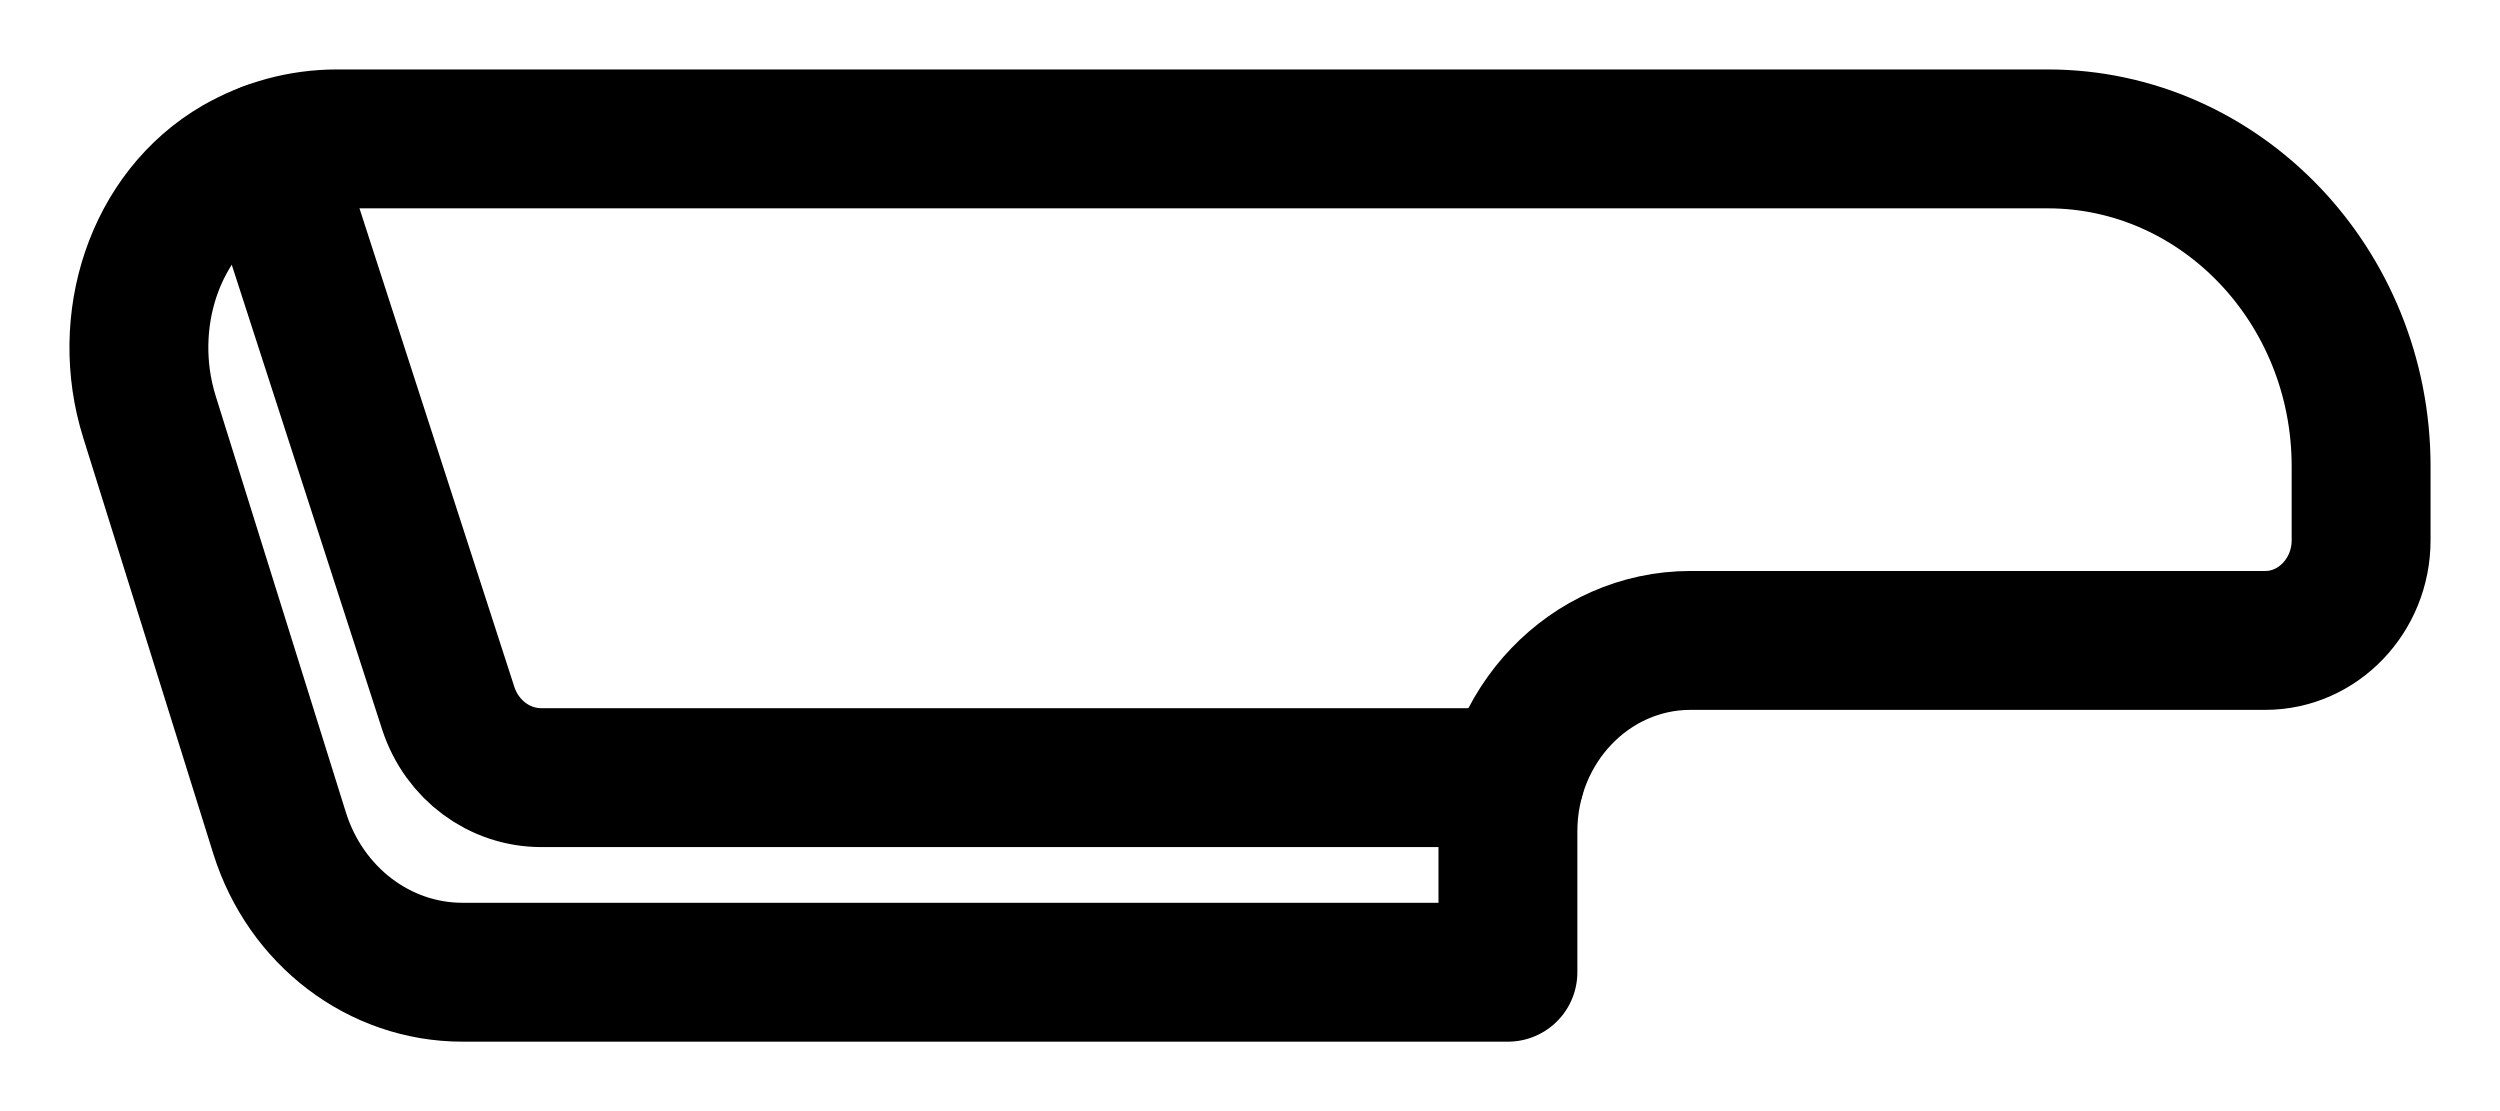 <svg
	width="18"
	height="8"
	viewBox="0 0 18 8"
	fill="none"
	xmlns="http://www.w3.org/2000/svg"
>
	<path
		d="M12.172 4.611H16.31C16.69 4.611 17 4.287 17 3.89V3.358C17 2.057 15.988 1 14.743 1H8.88H2.427C2.166 1 1.924 1.07 1.71 1.192C1.108 1.541 0.862 2.317 1.076 3.001L2.014 6.001C2.202 6.597 2.731 7 3.33 7H8.772H10.857V5.986C10.857 5.225 11.447 4.611 12.172 4.611Z"
		stroke="currentColor"
		stroke-miterlimit="10"
		stroke-linecap="round"
		stroke-linejoin="round"
	/>
	<path
		d="M1.93 1.09L3.228 5.101C3.327 5.401 3.596 5.599 3.898 5.599H10.909"
		stroke="currentColor"
		stroke-miterlimit="10"
		stroke-linecap="round"
		stroke-linejoin="round"
	/>
</svg>
